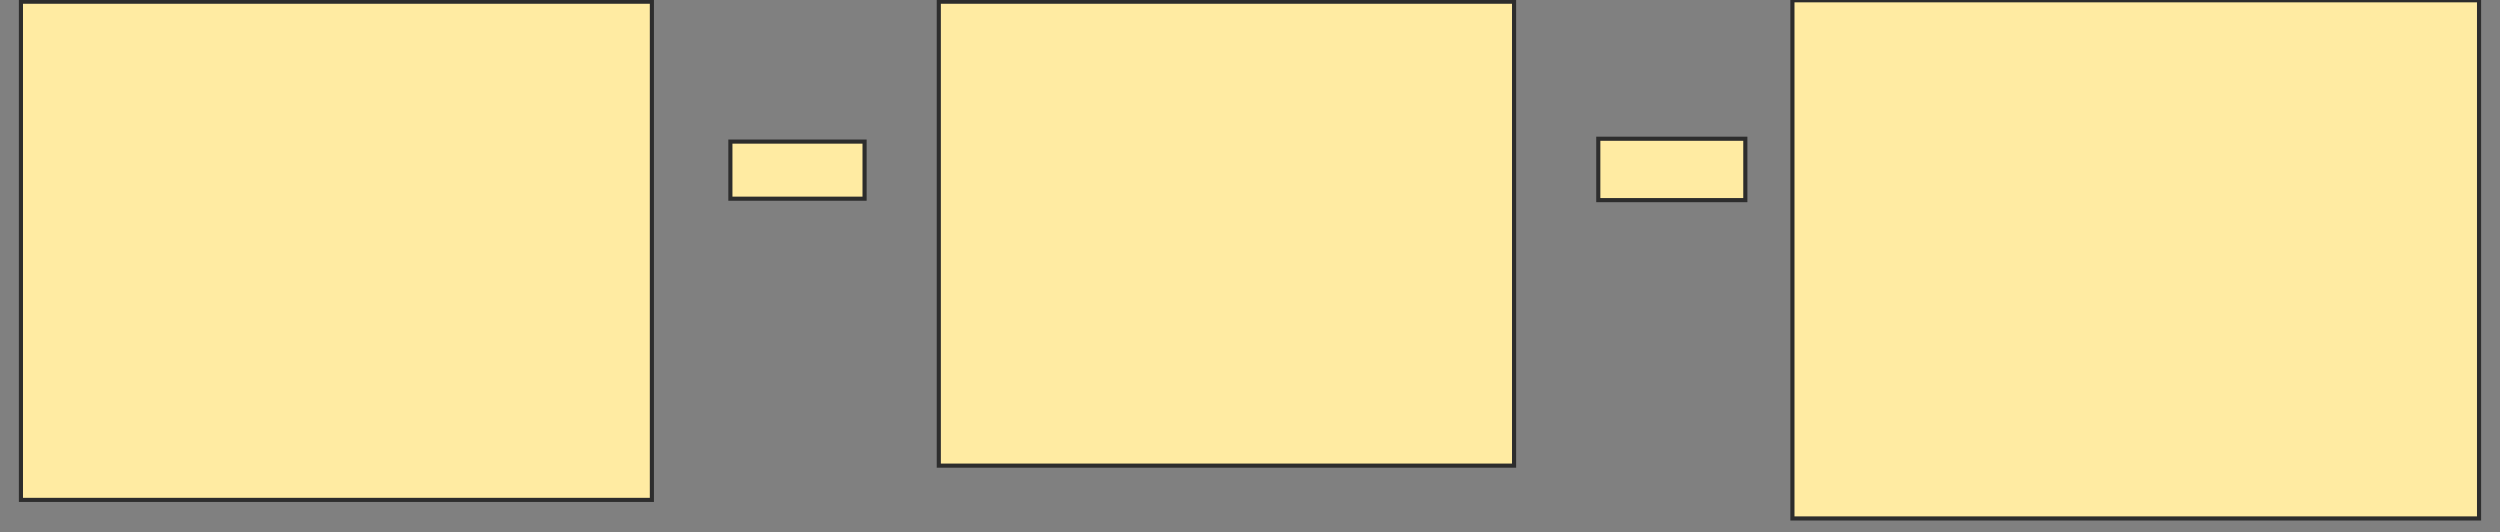 <svg xmlns="http://www.w3.org/2000/svg" width="606" height="129">
 <rect width="100%" height="100%" fill="#808080" stroke="none"/>
 <!-- Created with Image Occlusion Enhanced -->
 <g>
  <title>Labels</title>
 </g>
 <g>
  <title>Masks</title>
  <rect id="180c5a82d591453481eb164d849fa6f4-oa-1" height="13.841" width="32.526" y="34.322" x="177.045" stroke="#2D2D2D" fill="#FFEBA2"/>
  <rect id="180c5a82d591453481eb164d849fa6f4-oa-2" height="120.761" width="152.941" y="0.412" x="5.073" stroke="#2D2D2D" fill="#FFEBA2"/>
  <rect id="180c5a82d591453481eb164d849fa6f4-oa-3" height="112.457" width="139.446" y="0.412" x="227.564" stroke="#2D2D2D" fill="#FFEBA2"/>
  <rect id="180c5a82d591453481eb164d849fa6f4-oa-4" height="14.879" width="35.64" y="33.63" x="387.426" stroke="#2D2D2D" fill="#FFEBA2"/>
  <rect id="180c5a82d591453481eb164d849fa6f4-oa-5" height="125.606" width="166.436" y="0.066" x="434.484" stroke="#2D2D2D" fill="#FFEBA2"/>
 </g>
</svg>
